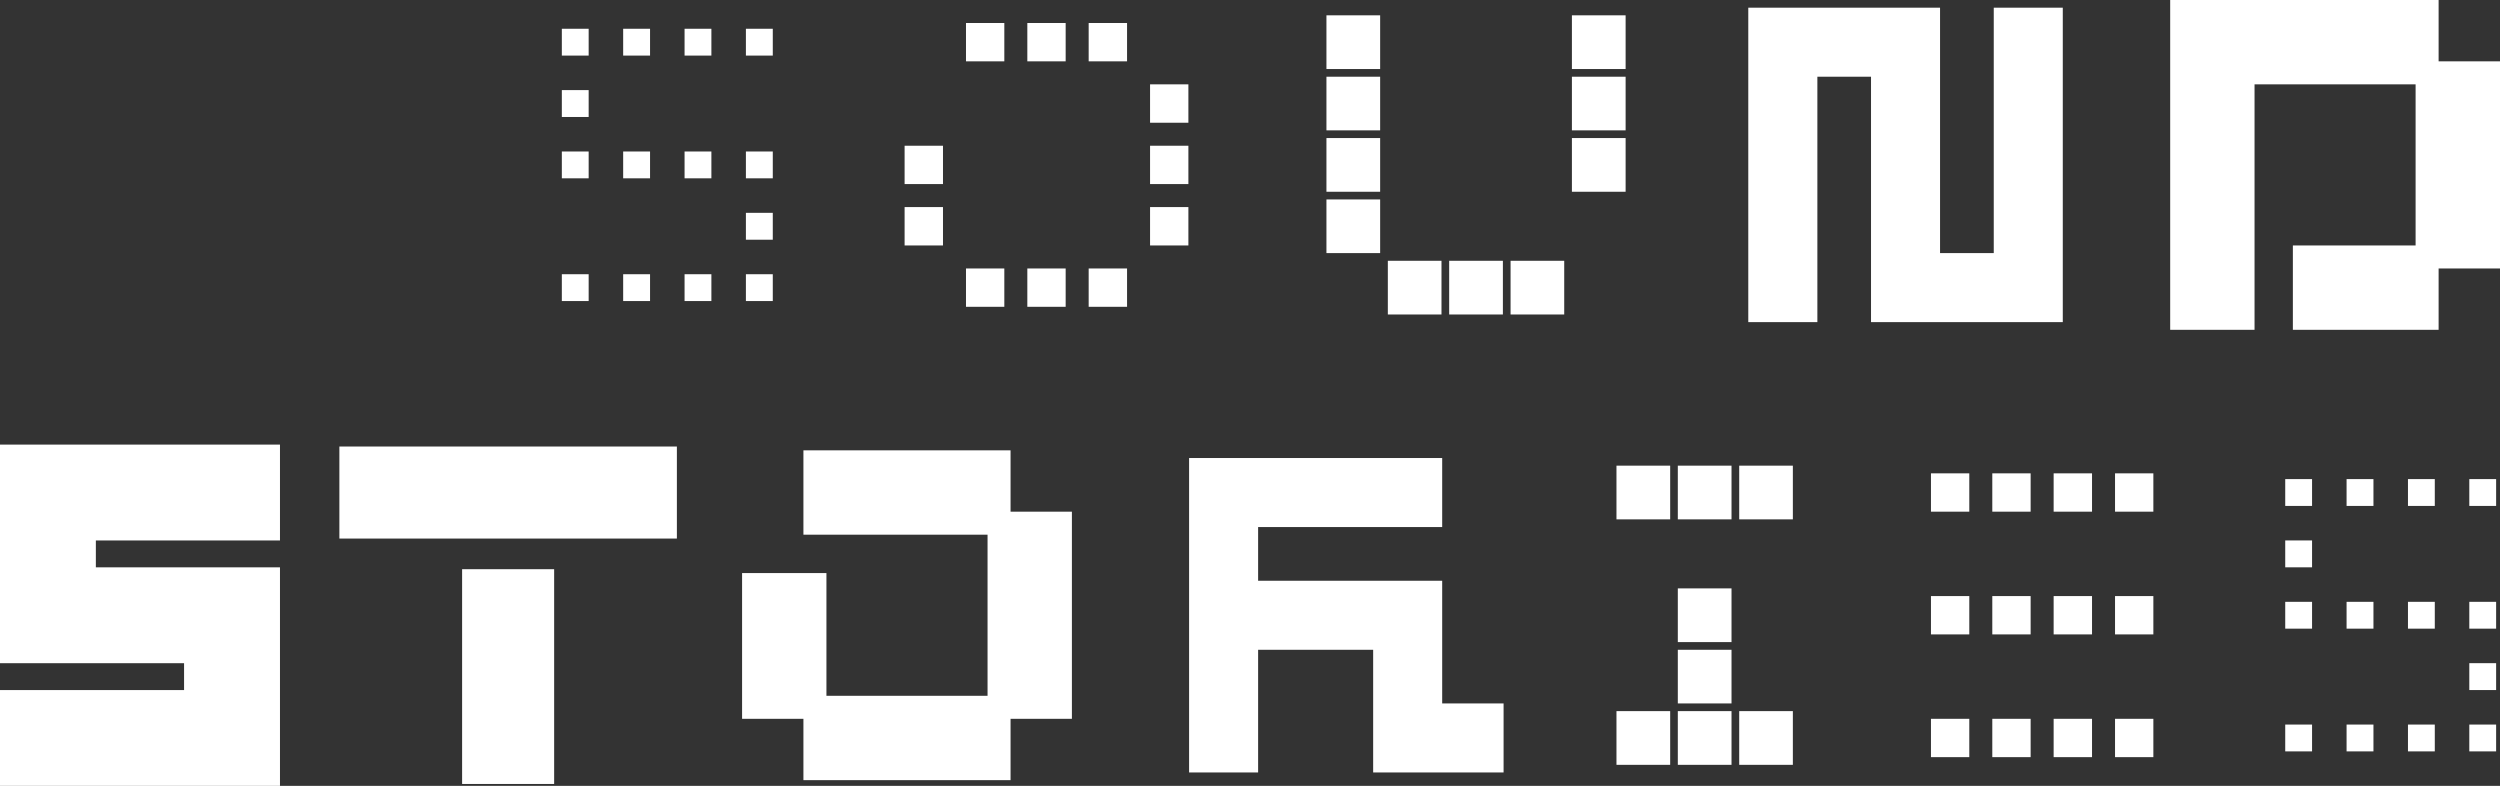 <?xml version="1.0" encoding="UTF-8"?>
<svg id="Layer_1" xmlns="http://www.w3.org/2000/svg" version="1.1" viewBox="0 0 465.04 146.19">
  <rect x="0" y="0" width="465.04" height="146.19" fill="#333333" stroke="none"/>
  <!-- Generator: Adobe Illustrator 29.5.0, SVG Export Plug-In . SVG Version: 2.1.0 Build 137)  -->
  <defs>
    <style>
      .st0 {
        fill: #fff;
      }
    </style>
  </defs>
  <polygon class="st0" points="120.92 56 120.92 53.5 120.92 51.01 118.42 51.01 115.92 51.01 115.92 53.5 115.92 56 118.42 56 120.92 56"/>
  <polygon class="st0" points="109.5 10.34 109.5 7.85 109.5 5.35 107.01 5.35 104.51 5.35 104.51 7.85 104.51 10.34 107.01 10.34 109.5 10.34"/>
  <polygon class="st0" points="109.5 33.17 109.5 30.68 109.5 28.18 107.01 28.18 104.51 28.18 104.51 30.68 104.51 33.17 107.01 33.17 109.5 33.17"/>
  <polygon class="st0" points="127.34 28.18 127.34 30.68 127.34 33.17 129.83 33.17 132.33 33.17 132.33 30.68 132.33 28.18 129.83 28.18 127.34 28.18"/>
  <polygon class="st0" points="109.5 56 109.5 53.5 109.5 51.01 107.01 51.01 104.51 51.01 104.51 53.5 104.51 56 107.01 56 109.5 56"/>
  <polygon class="st0" points="127.34 51.01 127.34 53.5 127.34 56 129.83 56 132.33 56 132.33 53.5 132.33 51.01 129.83 51.01 127.34 51.01"/>
  <polygon class="st0" points="143.75 56 143.75 53.5 143.75 51.01 141.25 51.01 138.75 51.01 138.75 53.5 138.75 56 141.25 56 143.75 56"/>
  <polygon class="st0" points="120.92 33.17 120.92 30.68 120.92 28.18 118.42 28.18 115.92 28.18 115.92 30.68 115.92 33.17 118.42 33.17 120.92 33.17"/>
  <polygon class="st0" points="143.75 33.17 143.75 30.68 143.75 28.18 141.25 28.18 138.75 28.18 138.75 30.68 138.75 33.17 141.25 33.17 143.75 33.17"/>
  <polygon class="st0" points="143.75 10.34 143.75 7.85 143.75 5.35 141.25 5.35 138.75 5.35 138.75 7.85 138.75 10.34 141.25 10.34 143.75 10.34"/>
  <polygon class="st0" points="143.75 44.59 143.75 42.09 143.75 39.59 141.25 39.59 138.75 39.59 138.75 42.09 138.75 44.59 141.25 44.59 143.75 44.59"/>
  <polygon class="st0" points="120.92 10.34 120.92 7.85 120.92 5.35 118.42 5.35 115.92 5.35 115.92 7.85 115.92 10.34 118.42 10.34 120.92 10.34"/>
  <polygon class="st0" points="127.34 5.35 127.34 7.85 127.34 10.34 129.83 10.34 132.33 10.34 132.33 7.85 132.33 5.35 129.83 5.35 127.34 5.35"/>
  <polygon class="st0" points="109.5 21.76 109.5 19.26 109.5 16.76 107.01 16.76 104.51 16.76 104.51 19.26 104.51 21.76 107.01 21.76 109.5 21.76"/>
  <polygon class="st0" points="198.23 57.07 198.23 53.5 198.23 49.94 194.67 49.94 191.1 49.94 191.1 53.5 191.1 57.07 194.67 57.07 198.23 57.07"/>
  <polygon class="st0" points="175.41 34.24 175.41 30.68 175.41 27.11 171.84 27.11 168.27 27.11 168.27 30.68 168.27 34.24 171.84 34.24 175.41 34.24"/>
  <polygon class="st0" points="202.51 49.94 202.51 53.5 202.51 57.07 206.08 57.07 209.65 57.07 209.65 53.5 209.65 49.94 206.08 49.94 202.51 49.94"/>
  <polygon class="st0" points="175.41 45.66 175.41 42.09 175.41 38.52 171.84 38.52 168.27 38.52 168.27 42.09 168.27 45.66 171.84 45.66 175.41 45.66"/>
  <polygon class="st0" points="186.82 11.41 186.82 7.85 186.82 4.28 183.25 4.28 179.69 4.28 179.69 7.85 179.69 11.41 183.25 11.41 186.82 11.41"/>
  <polygon class="st0" points="186.82 57.07 186.82 53.5 186.82 49.94 183.25 49.94 179.69 49.94 179.69 53.5 179.69 57.07 183.25 57.07 186.82 57.07"/>
  <polygon class="st0" points="198.23 11.41 198.23 7.85 198.23 4.28 194.67 4.28 191.1 4.28 191.1 7.85 191.1 11.41 194.67 11.41 198.23 11.41"/>
  <polygon class="st0" points="202.51 4.28 202.51 7.85 202.51 11.41 206.08 11.41 209.65 11.41 209.65 7.85 209.65 4.28 206.08 4.28 202.51 4.28"/>
  <polygon class="st0" points="213.93 15.69 213.93 19.26 213.93 22.83 217.49 22.83 221.06 22.83 221.06 19.26 221.06 15.69 217.49 15.69 213.93 15.69"/>
  <polygon class="st0" points="213.93 38.52 213.93 42.09 213.93 45.66 217.49 45.66 221.06 45.66 221.06 42.09 221.06 38.52 217.49 38.52 213.93 38.52"/>
  <polygon class="st0" points="213.93 27.11 213.93 30.68 213.93 34.24 217.49 34.24 221.06 34.24 221.06 30.68 221.06 27.11 217.49 27.11 213.93 27.11"/>
  <polygon class="st0" points="280.99 48.51 280.99 53.5 280.99 58.5 285.98 58.5 290.97 58.5 290.97 53.5 290.97 48.51 285.98 48.51 280.99 48.51"/>
  <polygon class="st0" points="302.39 30.68 302.39 25.68 297.39 25.68 292.4 25.68 292.4 30.68 292.4 35.67 297.39 35.67 302.39 35.67 302.39 30.68"/>
  <polygon class="st0" points="279.56 58.5 279.56 53.5 279.56 48.51 274.56 48.51 269.57 48.51 269.57 53.5 269.57 58.5 274.56 58.5 279.56 58.5"/>
  <polygon class="st0" points="256.73 24.25 256.73 19.26 256.73 14.27 251.74 14.27 246.74 14.27 246.74 19.26 246.74 24.25 251.74 24.25 256.73 24.25"/>
  <polygon class="st0" points="256.73 12.84 256.73 7.85 256.73 2.85 251.74 2.85 246.74 2.85 246.74 7.85 246.74 12.84 251.74 12.84 256.73 12.84"/>
  <polygon class="st0" points="256.73 35.67 256.73 30.68 256.73 25.68 251.74 25.68 246.74 25.68 246.74 30.68 246.74 35.67 251.74 35.67 256.73 35.67"/>
  <polygon class="st0" points="302.39 12.84 302.39 7.85 302.39 2.85 297.39 2.85 292.4 2.85 292.4 7.85 292.4 12.84 297.39 12.84 302.39 12.84"/>
  <polygon class="st0" points="256.73 47.08 256.73 42.09 256.73 37.1 251.74 37.1 246.74 37.1 246.74 42.09 246.74 47.08 251.74 47.08 256.73 47.08"/>
  <polygon class="st0" points="302.39 24.25 302.39 19.26 302.39 14.27 297.39 14.27 292.4 14.27 292.4 19.26 292.4 24.25 297.39 24.25 302.39 24.25"/>
  <polygon class="st0" points="268.14 58.5 268.14 53.5 268.14 48.51 263.15 48.51 258.16 48.51 258.16 53.5 258.16 58.5 263.15 58.5 268.14 58.5"/>
  <polygon class="st0" points="360.88 59.92 365.88 59.92 370.87 59.92 372.3 59.92 377.29 59.92 383.71 59.92 383.71 53.5 383.71 48.51 383.71 47.08 383.71 42.09 383.71 37.1 383.71 35.67 383.71 30.68 383.71 25.68 383.71 24.25 383.71 19.26 383.71 14.27 383.71 12.84 383.71 7.85 383.71 1.43 377.29 1.43 370.87 1.43 370.87 7.85 370.87 12.84 370.87 14.27 370.87 19.26 370.87 24.25 370.87 25.68 370.87 30.68 370.87 35.67 370.87 37.1 370.87 42.09 370.87 47.08 365.88 47.08 360.88 47.08 360.88 42.09 360.88 37.1 360.88 35.67 360.88 30.68 360.88 25.68 360.88 24.25 360.88 19.26 360.88 14.27 360.88 12.84 360.88 7.85 360.88 1.43 354.46 1.43 349.47 1.43 348.04 1.43 343.05 1.43 338.06 1.43 336.63 1.43 331.64 1.43 325.21 1.43 325.21 7.85 325.21 12.84 325.21 14.27 325.21 19.26 325.21 24.25 325.21 25.68 325.21 30.68 325.21 35.67 325.21 37.1 325.21 42.09 325.21 47.08 325.21 48.51 325.21 53.5 325.21 59.92 331.64 59.92 338.06 59.92 338.06 53.5 338.06 48.51 338.06 47.08 338.06 42.09 338.06 37.1 338.06 35.67 338.06 30.68 338.06 25.68 338.06 24.25 338.06 19.26 338.06 14.27 343.05 14.27 348.04 14.27 348.04 19.26 348.04 24.25 348.04 25.68 348.04 30.68 348.04 35.67 348.04 37.1 348.04 42.09 348.04 47.08 348.04 48.51 348.04 53.5 348.04 59.92 354.46 59.92 359.46 59.92 360.88 59.92"/>
  <polygon class="st0" points="457.19 11.41 453.62 11.41 453.62 7.85 453.62 0 445.78 0 442.21 0 437.93 0 434.36 0 430.79 0 426.51 0 422.95 0 419.38 0 415.1 0 411.53 0 403.69 0 403.69 7.85 403.69 11.41 403.69 15.69 403.69 19.26 403.69 22.83 403.69 27.11 403.69 30.68 403.69 34.24 403.69 38.52 403.69 42.09 403.69 45.66 403.69 49.94 403.69 53.5 403.69 61.35 411.53 61.35 419.38 61.35 419.38 53.5 419.38 49.94 419.38 45.66 419.38 42.09 419.38 38.52 419.38 34.24 419.38 30.68 419.38 27.11 419.38 22.83 419.38 19.26 419.38 15.69 422.95 15.69 426.51 15.69 430.79 15.69 434.36 15.69 437.93 15.69 442.21 15.69 445.78 15.69 449.34 15.69 449.34 19.26 449.34 22.83 449.34 27.11 449.34 30.68 449.34 34.24 449.34 38.52 449.34 42.09 449.34 45.66 445.78 45.66 442.21 45.66 437.93 45.66 434.36 45.66 426.51 45.66 426.51 53.5 426.51 61.35 434.36 61.35 437.93 61.35 442.21 61.35 445.78 61.35 453.62 61.35 453.62 53.5 453.62 49.94 457.19 49.94 465.04 49.94 465.04 42.09 465.04 38.52 465.04 34.24 465.04 30.68 465.04 27.11 465.04 22.83 465.04 19.26 465.04 11.41 457.19 11.41"/>
  <polygon class="st0" points="40.66 82.7 34.24 82.7 31.75 82.7 29.25 82.7 22.83 82.7 20.33 82.7 17.83 82.7 11.41 82.7 8.92 82.7 0 82.7 0 91.62 0 94.11 0 100.53 0 103.03 0 105.53 0 111.95 0 114.45 0 123.36 8.92 123.36 11.41 123.36 17.83 123.36 20.33 123.36 22.83 123.36 29.25 123.36 31.75 123.36 34.24 123.36 34.24 125.86 34.24 128.36 31.75 128.36 29.25 128.36 22.83 128.36 20.33 128.36 17.83 128.36 11.41 128.36 8.92 128.36 0 128.36 0 137.27 0 146.19 8.92 146.19 11.41 146.19 17.83 146.19 20.33 146.19 22.83 146.19 29.25 146.19 31.75 146.19 34.24 146.19 40.66 146.19 43.16 146.19 52.08 146.19 52.08 137.27 52.08 134.78 52.08 128.36 52.08 125.86 52.08 123.36 52.08 116.94 52.08 114.45 52.08 105.53 43.16 105.53 40.66 105.53 34.24 105.53 31.75 105.53 29.25 105.53 22.83 105.53 20.33 105.53 17.83 105.53 17.83 103.03 17.83 100.53 20.33 100.53 22.83 100.53 29.25 100.53 31.75 100.53 34.24 100.53 40.66 100.53 43.16 100.53 52.08 100.53 52.08 91.62 52.08 82.7 43.16 82.7 40.66 82.7"/>
  <polygon class="st0" points="114.5 83.06 108.79 83.06 105.94 83.06 103.08 83.06 97.38 83.06 94.52 83.06 91.67 83.06 85.96 83.06 83.11 83.06 80.26 83.06 74.55 83.06 71.69 83.06 63.13 83.06 63.13 91.62 63.13 100.18 71.69 100.18 74.55 100.18 80.26 100.18 83.11 100.18 85.96 100.18 91.67 100.18 94.52 100.18 97.38 100.18 103.08 100.18 105.94 100.18 108.79 100.18 114.5 100.18 117.35 100.18 125.91 100.18 125.91 91.62 125.91 83.06 117.35 83.06 114.5 83.06"/>
  <polygon class="st0" points="85.96 105.88 85.96 114.45 85.96 117.3 85.96 123.01 85.96 125.86 85.96 128.71 85.96 134.42 85.96 137.27 85.96 145.83 94.52 145.83 103.08 145.83 103.08 137.27 103.08 134.42 103.08 128.71 103.08 125.86 103.08 123.01 103.08 117.3 103.08 114.45 103.08 105.88 94.52 105.88 85.96 105.88"/>
  <polygon class="st0" points="187.98 95.18 187.98 91.62 187.98 83.77 180.13 83.77 176.56 83.77 172.28 83.77 168.71 83.77 165.15 83.77 160.87 83.77 157.3 83.77 149.45 83.77 149.45 91.62 149.45 99.46 157.3 99.46 160.87 99.46 165.15 99.46 168.71 99.46 172.28 99.46 176.56 99.46 180.13 99.46 183.7 99.46 183.7 103.03 183.7 106.6 183.7 110.88 183.7 114.45 183.7 118.01 183.7 122.29 183.7 125.86 183.7 129.43 180.13 129.43 176.56 129.43 172.28 129.43 168.71 129.43 165.15 129.43 160.87 129.43 157.3 129.43 153.73 129.43 153.73 125.86 153.73 122.29 153.73 118.01 153.73 114.45 153.73 106.6 145.89 106.6 138.04 106.6 138.04 114.45 138.04 118.01 138.04 122.29 138.04 125.86 138.04 133.71 145.89 133.71 149.45 133.71 149.45 137.27 149.45 145.12 157.3 145.12 160.87 145.12 165.15 145.12 168.71 145.12 172.28 145.12 176.56 145.12 180.13 145.12 187.98 145.12 187.98 137.27 187.98 133.71 191.54 133.71 199.39 133.71 199.39 125.86 199.39 122.29 199.39 118.01 199.39 114.45 199.39 110.88 199.39 106.6 199.39 103.03 199.39 95.18 191.54 95.18 187.98 95.18"/>
  <polygon class="st0" points="268.27 130.85 268.27 125.86 268.27 120.87 268.27 119.44 268.27 114.45 268.27 108.03 261.85 108.03 256.86 108.03 255.43 108.03 250.44 108.03 245.45 108.03 244.02 108.03 239.02 108.03 234.03 108.03 234.03 103.03 234.03 98.04 239.02 98.04 244.02 98.04 245.45 98.04 250.44 98.04 255.43 98.04 256.86 98.04 261.85 98.04 268.27 98.04 268.27 91.62 268.27 85.2 261.85 85.2 256.86 85.2 255.43 85.2 250.44 85.2 245.45 85.2 244.02 85.2 239.02 85.2 234.03 85.2 232.6 85.2 227.61 85.2 221.19 85.2 221.19 91.62 221.19 96.61 221.19 98.04 221.19 103.03 221.19 108.03 221.19 109.45 221.19 114.45 221.19 119.44 221.19 120.87 221.19 125.86 221.19 130.85 221.19 132.28 221.19 137.27 221.19 143.69 227.61 143.69 234.03 143.69 234.03 137.27 234.03 132.28 234.03 130.85 234.03 125.86 234.03 120.87 239.02 120.87 244.02 120.87 245.45 120.87 250.44 120.87 255.43 120.87 255.43 125.86 255.43 130.85 255.43 132.28 255.43 137.27 255.43 143.69 261.85 143.69 266.85 143.69 268.27 143.69 273.27 143.69 279.69 143.69 279.69 137.27 279.69 130.85 273.27 130.85 268.27 130.85"/>
  <polygon class="st0" points="312.1 86.62 312.1 91.62 312.1 96.61 317.1 96.61 322.09 96.61 322.09 91.62 322.09 86.62 317.1 86.62 312.1 86.62"/>
  <polygon class="st0" points="300.69 132.28 300.69 137.27 300.69 142.27 305.68 142.27 310.68 142.27 310.68 137.27 310.68 132.28 305.68 132.28 300.69 132.28"/>
  <polygon class="st0" points="312.1 120.87 312.1 125.86 312.1 130.85 317.1 130.85 322.09 130.85 322.09 125.86 322.09 120.87 317.1 120.87 312.1 120.87"/>
  <polygon class="st0" points="323.52 132.28 323.52 137.27 323.52 142.27 328.51 142.27 333.5 142.27 333.5 137.27 333.5 132.28 328.51 132.28 323.52 132.28"/>
  <polygon class="st0" points="312.1 109.45 312.1 114.45 312.1 119.44 317.1 119.44 322.09 119.44 322.09 114.45 322.09 109.45 317.1 109.45 312.1 109.45"/>
  <polygon class="st0" points="312.1 132.28 312.1 137.27 312.1 142.27 317.1 142.27 322.09 142.27 322.09 137.27 322.09 132.28 317.1 132.28 312.1 132.28"/>
  <polygon class="st0" points="323.52 86.62 323.52 91.62 323.52 96.61 328.51 96.61 333.5 96.61 333.5 91.62 333.5 86.62 328.51 86.62 323.52 86.62"/>
  <polygon class="st0" points="300.69 86.62 300.69 91.62 300.69 96.61 305.68 96.61 310.68 96.61 310.68 91.62 310.68 86.62 305.68 86.62 300.69 86.62"/>
  <polygon class="st0" points="370.6 88.05 370.6 91.62 370.6 95.18 374.17 95.18 377.73 95.18 377.73 91.62 377.73 88.05 374.17 88.05 370.6 88.05"/>
  <polygon class="st0" points="370.6 110.88 370.6 114.45 370.6 118.01 374.17 118.01 377.73 118.01 377.73 114.45 377.73 110.88 374.17 110.88 370.6 110.88"/>
  <polygon class="st0" points="359.19 88.05 359.19 91.62 359.19 95.18 362.75 95.18 366.32 95.18 366.32 91.62 366.32 88.05 362.75 88.05 359.19 88.05"/>
  <polygon class="st0" points="359.19 133.71 359.19 137.27 359.19 140.84 362.75 140.84 366.32 140.84 366.32 137.27 366.32 133.71 362.75 133.71 359.19 133.71"/>
  <polygon class="st0" points="370.6 133.71 370.6 137.27 370.6 140.84 374.17 140.84 377.73 140.84 377.73 137.27 377.73 133.71 374.17 133.71 370.6 133.71"/>
  <polygon class="st0" points="393.43 110.88 393.43 114.45 393.43 118.01 397 118.01 400.56 118.01 400.56 114.45 400.56 110.88 397 110.88 393.43 110.88"/>
  <polygon class="st0" points="393.43 88.05 393.43 91.62 393.43 95.18 397 95.18 400.56 95.18 400.56 91.62 400.56 88.05 397 88.05 393.43 88.05"/>
  <polygon class="st0" points="393.43 133.71 393.43 137.27 393.43 140.84 397 140.84 400.56 140.84 400.56 137.27 400.56 133.71 397 133.71 393.43 133.71"/>
  <polygon class="st0" points="382.01 110.88 382.01 114.45 382.01 118.01 385.58 118.01 389.15 118.01 389.15 114.45 389.15 110.88 385.58 110.88 382.01 110.88"/>
  <polygon class="st0" points="382.01 133.71 382.01 137.27 382.01 140.84 385.58 140.84 389.15 140.84 389.15 137.27 389.15 133.71 385.58 133.71 382.01 133.71"/>
  <polygon class="st0" points="382.01 88.05 382.01 91.62 382.01 95.18 385.58 95.18 389.15 95.18 389.15 91.62 389.15 88.05 385.58 88.05 382.01 88.05"/>
  <polygon class="st0" points="359.19 110.88 359.19 114.45 359.19 118.01 362.75 118.01 366.32 118.01 366.32 114.45 366.32 110.88 362.75 110.88 359.19 110.88"/>
  <polygon class="st0" points="436.5 134.78 436.5 137.27 436.5 139.77 439 139.77 441.5 139.77 441.5 137.27 441.5 134.78 439 134.78 436.5 134.78"/>
  <polygon class="st0" points="436.5 111.95 436.5 114.45 436.5 116.94 439 116.94 441.5 116.94 441.5 114.45 441.5 111.95 439 111.95 436.5 111.95"/>
  <polygon class="st0" points="447.92 134.78 447.92 137.27 447.92 139.77 450.41 139.77 452.91 139.77 452.91 137.27 452.91 134.78 450.41 134.78 447.92 134.78"/>
  <polygon class="st0" points="436.5 89.12 436.5 91.62 436.5 94.11 439 94.11 441.5 94.11 441.5 91.62 441.5 89.12 439 89.12 436.5 89.12"/>
  <polygon class="st0" points="425.09 111.95 425.09 114.45 425.09 116.94 427.58 116.94 430.08 116.94 430.08 114.45 430.08 111.95 427.58 111.95 425.09 111.95"/>
  <polygon class="st0" points="425.09 100.53 425.09 103.03 425.09 105.53 427.58 105.53 430.08 105.53 430.08 103.03 430.08 100.53 427.58 100.53 425.09 100.53"/>
  <polygon class="st0" points="425.09 89.12 425.09 91.62 425.09 94.11 427.58 94.11 430.08 94.11 430.08 91.62 430.08 89.12 427.58 89.12 425.09 89.12"/>
  <polygon class="st0" points="425.09 134.78 425.09 137.27 425.09 139.77 427.58 139.77 430.08 139.77 430.08 137.27 430.08 134.78 427.58 134.78 425.09 134.78"/>
  <polygon class="st0" points="447.92 111.95 447.92 114.45 447.92 116.94 450.41 116.94 452.91 116.94 452.91 114.45 452.91 111.95 450.41 111.95 447.92 111.95"/>
  <polygon class="st0" points="459.33 89.12 459.33 91.62 459.33 94.11 461.83 94.11 464.32 94.11 464.32 91.62 464.32 89.12 461.83 89.12 459.33 89.12"/>
  <polygon class="st0" points="459.33 123.36 459.33 125.86 459.33 128.36 461.83 128.36 464.32 128.36 464.32 125.86 464.32 123.36 461.83 123.36 459.33 123.36"/>
  <polygon class="st0" points="459.33 111.95 459.33 114.45 459.33 116.94 461.83 116.94 464.32 116.94 464.32 114.45 464.32 111.95 461.83 111.95 459.33 111.95"/>
  <polygon class="st0" points="447.92 89.12 447.92 91.62 447.92 94.11 450.41 94.11 452.91 94.11 452.91 91.62 452.91 89.12 450.41 89.12 447.92 89.12"/>
  <polygon class="st0" points="459.33 134.78 459.33 137.27 459.33 139.77 461.83 139.77 464.32 139.77 464.32 137.27 464.32 134.78 461.83 134.78 459.33 134.78"/>
</svg>